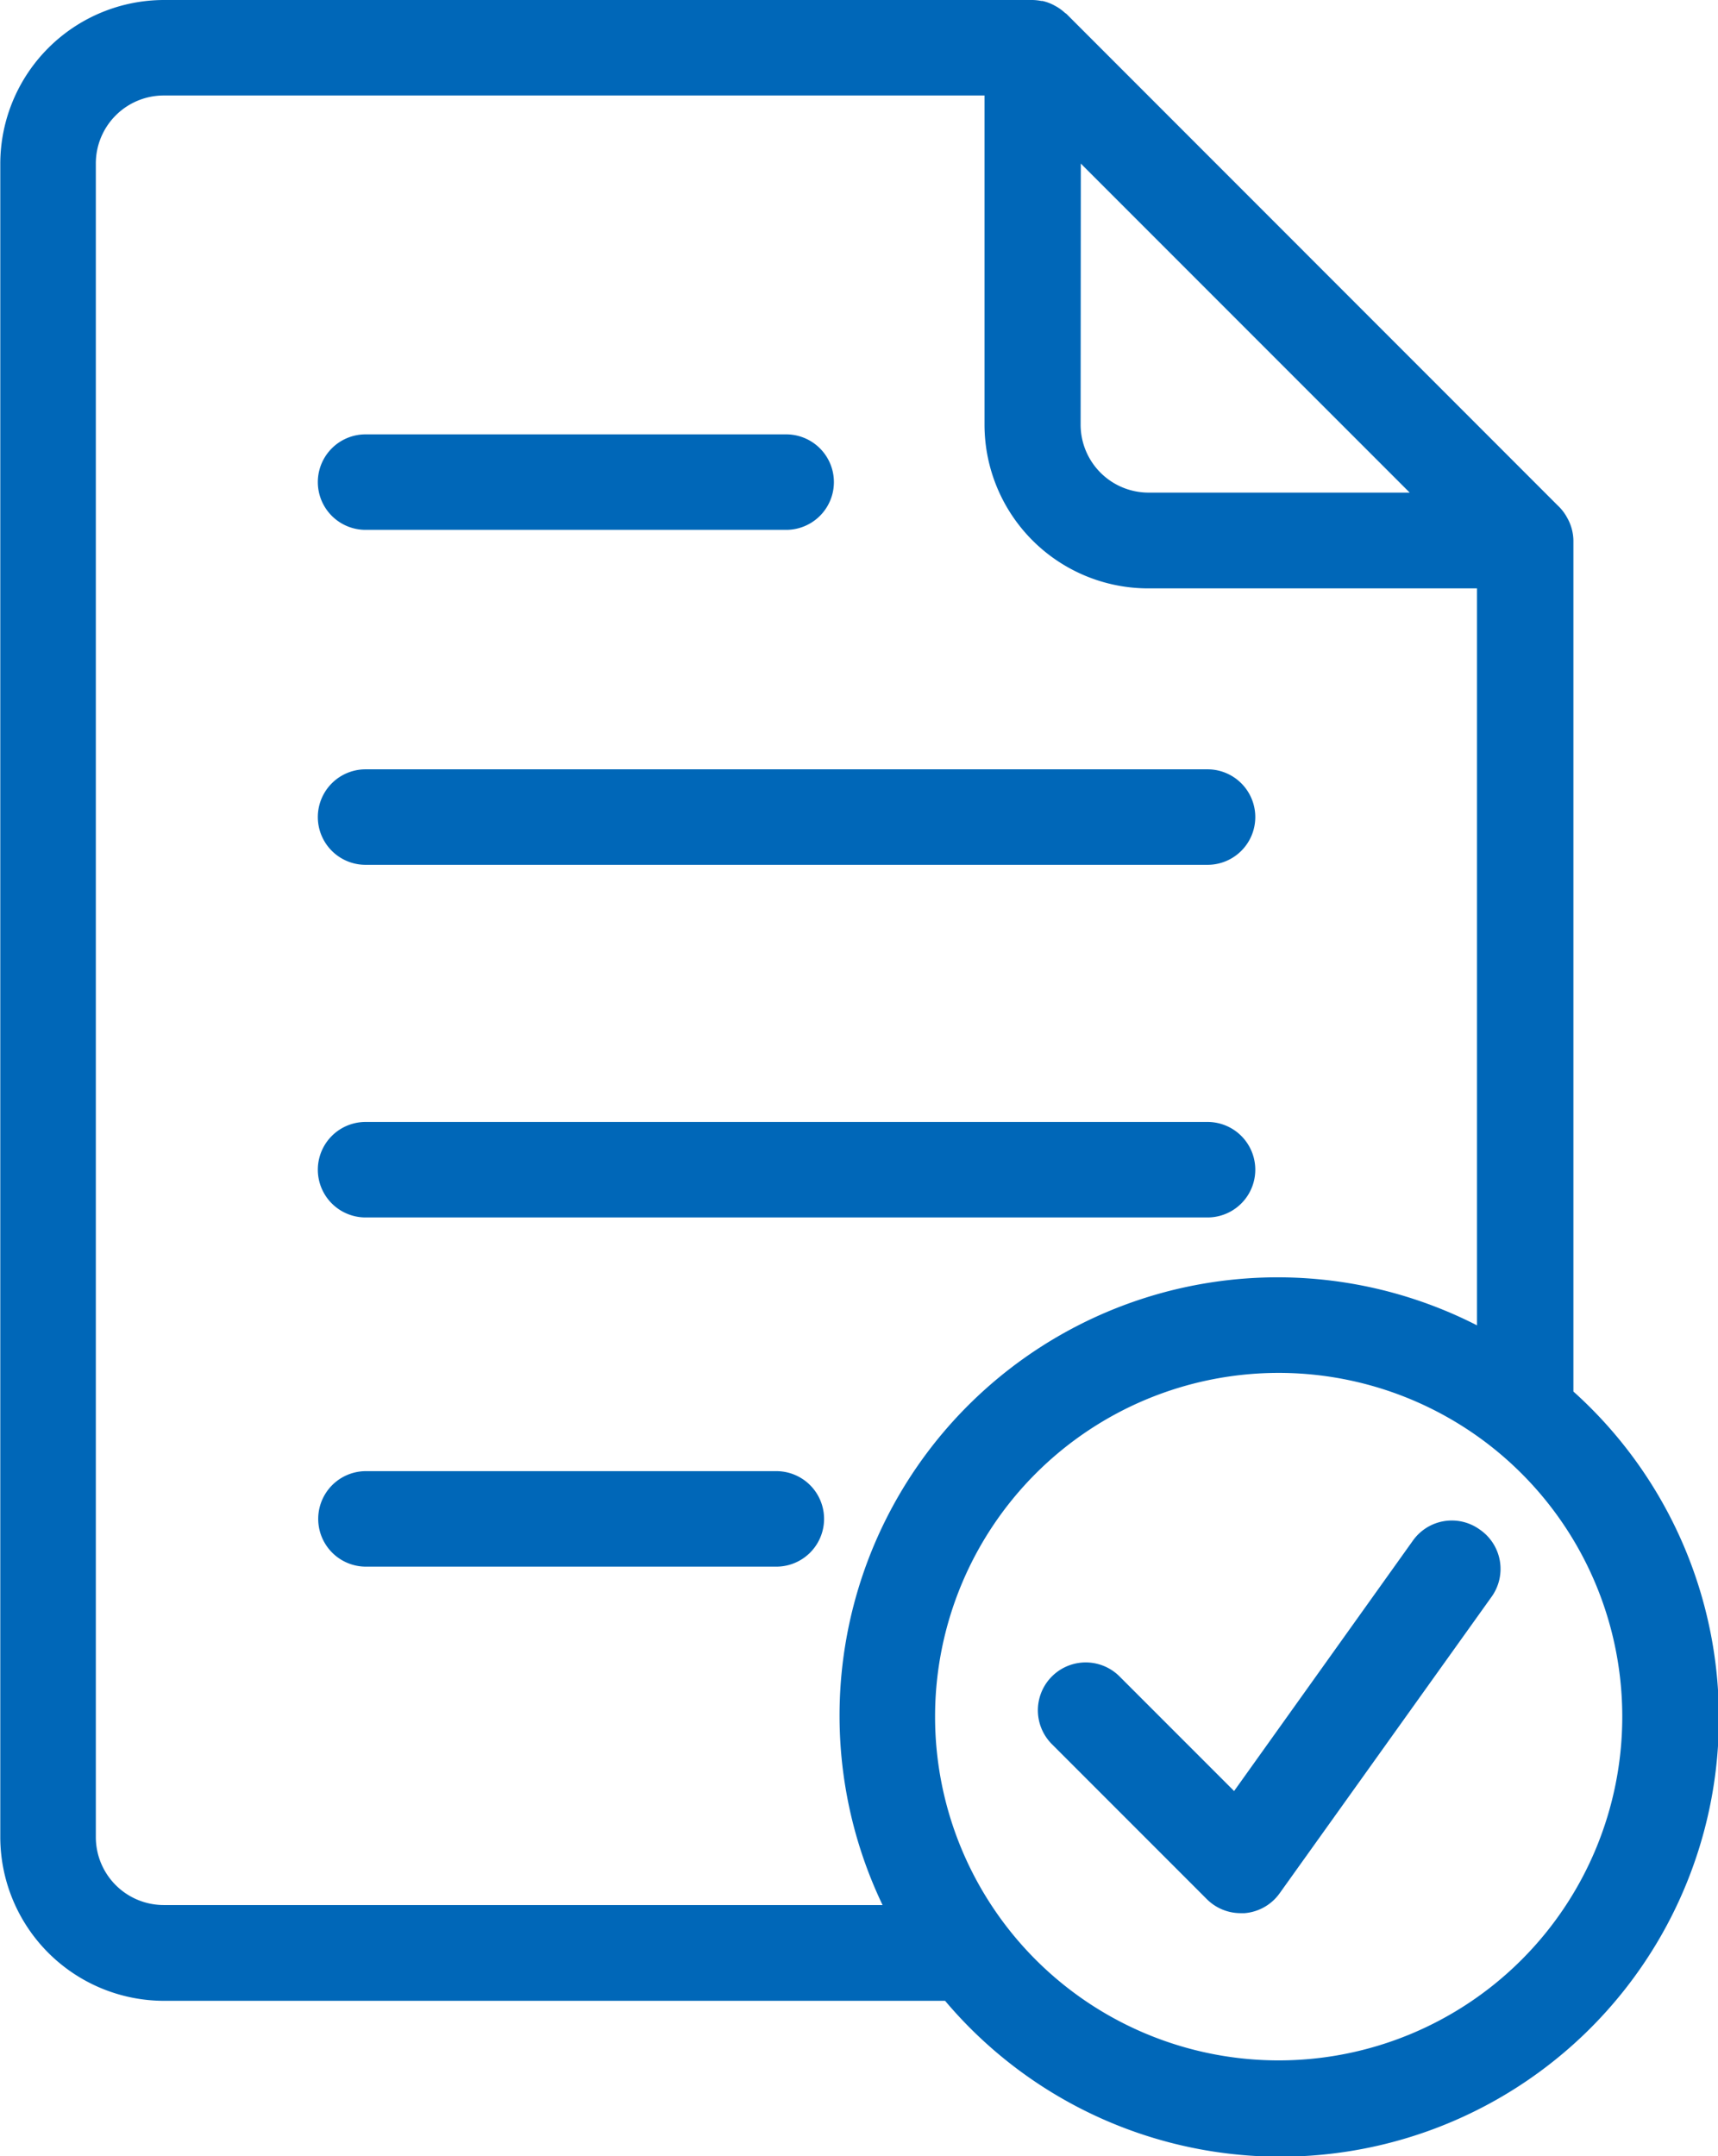 <svg xmlns="http://www.w3.org/2000/svg" viewBox="0 0 18 22.579"><defs><style>.a{fill:#0067b8;}</style></defs><g transform="translate(-157.7 -52.83)"><g transform="translate(157.7 52.83)"><g transform="translate(0 0)"><path class="a" d="M30.549,10.43l-.005-.009a.5.5,0,0,0-.1-.129L25.3,5.147c-.006-.006-.014-.009-.02-.015a.5.5,0,0,0-.081-.06l-.038-.021a.5.5,0,0,0-.114-.041l-.012,0A.533.533,0,0,0,24.943,5h-9.1a1.717,1.717,0,0,0-1.715,1.715V24.239a1.717,1.717,0,0,0,1.715,1.715h8.184a4.595,4.595,0,1,0,6.583-6.381V10.659A.5.5,0,0,0,30.549,10.43Zm-5.1-3.717,3.446,3.446H26.158a.712.712,0,0,1-.711-.711ZM15.84,24.951a.712.712,0,0,1-.711-.711V6.715A.712.712,0,0,1,15.84,6h8.6V9.448a1.716,1.716,0,0,0,1.714,1.714H29.6V18.88a4.59,4.59,0,0,0-6.228,6.071H15.84Zm15.282-1.973a3.6,3.6,0,1,1-3.6-3.6A3.6,3.6,0,0,1,31.122,22.978Z" transform="translate(-14.125 -5)"/><path class="a" d="M32.2,66.412H27.9a.5.5,0,1,0,0,1h4.3a.5.5,0,1,0,0-1Z" transform="translate(-24.066 -51.005)"/><path class="a" d="M27.893,52.825h8.822a.5.5,0,1,0,0-1H27.893a.5.5,0,1,0,0,1Z" transform="translate(-24.063 -40.075)"/><path class="a" d="M27.893,38.108h8.822a.5.5,0,1,0,0-1H27.893a.5.5,0,0,0,0,1Z" transform="translate(-24.063 -29.051)"/><path class="a" d="M27.893,24.125H32.3a.5.5,0,1,0,0-1H27.893a.5.5,0,0,0,0,1Z" transform="translate(-24.063 -18.576)"/><path class="a" d="M62.084,68.569a.5.5,0,0,0-.7.117l-1.873,2.622-1.2-1.2a.5.5,0,0,0-.709.709l1.623,1.623a.5.5,0,0,0,.355.147l.041,0a.5.5,0,0,0,.367-.208l2.217-3.1A.5.5,0,0,0,62.084,68.569Z" transform="translate(-46.581 -52.551)"/></g></g></g></svg>